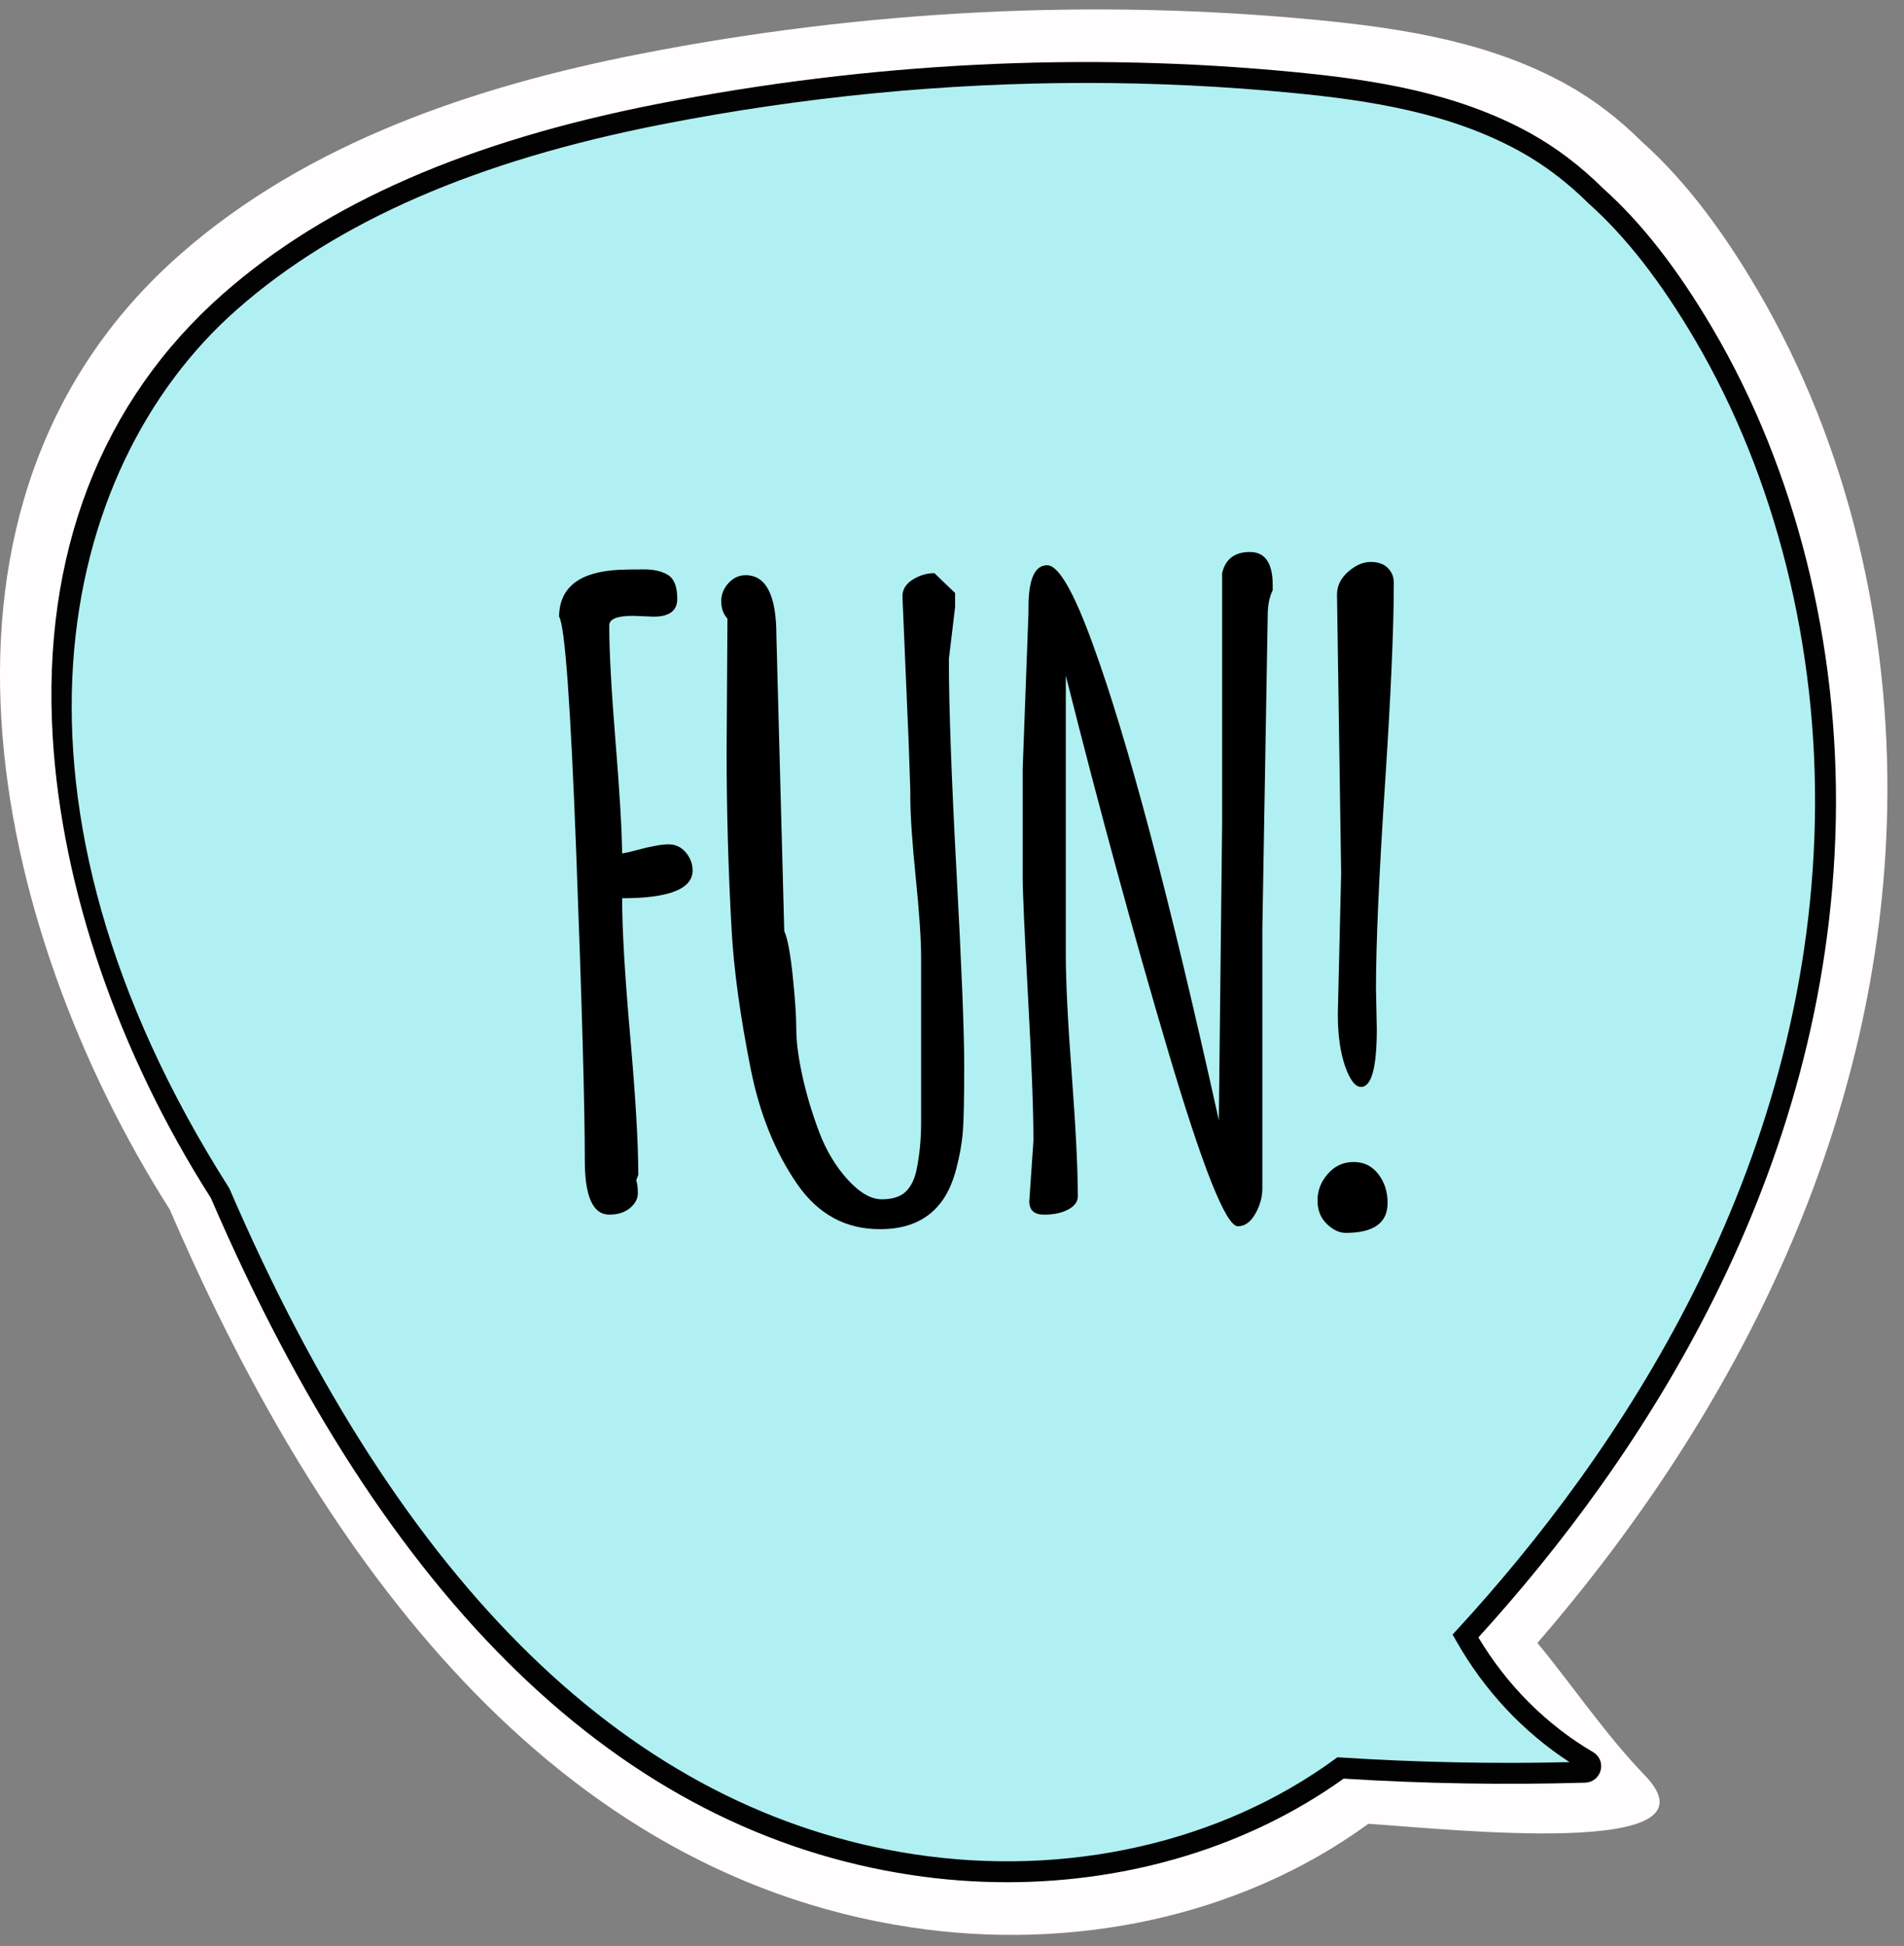 <?xml version="1.0" encoding="UTF-8"?>
<svg width="91px" height="93px" viewBox="0 0 91 93" version="1.1" xmlns="http://www.w3.org/2000/svg" xmlns:xlink="http://www.w3.org/1999/xlink">
    <rect x="0" y="0" width="91" height="93" fill="#808080" stroke="none"/>
    <!-- Generator: Sketch 53.1 (72631) - https://sketchapp.com -->
    <title>Group 10116</title>
    <desc>Created with Sketch.</desc>
    <g id="Page-1" stroke="none" stroke-width="1" fill="none" fill-rule="evenodd">
        <g id="Group-101" transform="translate(0, 0.451)">
            <path d="M83.98,13.378 C82.485,10.836 80.693,8.307 78.462,6.312 C77.396,5.255 76.206,4.324 74.86,3.578 C71.246,1.574 67.107,0.909 63.045,0.513 C52.242,-0.539 41.234,0.04 30.584,2.127 C22.741,3.663 14.707,6.347 8.61,11.708 C-4.917,23.603 -0.487,43.847 8.114,57.354 C14.797,72.871 25.602,88.953 43.532,91.659 C51.167,92.811 59.202,91.226 65.4,86.711 C69.167,86.952 82.495,88.422 78.622,84.406 C76.733,82.446 75.209,80.168 73.479,78.067 C83.13,66.917 89.906,53.206 90.198,38.214 C90.366,29.614 88.358,20.82 83.98,13.378" id="Fill-58" fill="#FFFDFE"></path>
            <path d="M81.431,15.518 C80.035,13.143 78.36,10.78 76.276,8.915 C75.28,7.928 74.167,7.058 72.91,6.36 C69.533,4.488 65.664,3.867 61.869,3.497 C51.775,2.514 41.488,3.055 31.537,5.004 C24.208,6.44 16.701,8.948 11.004,13.957 C-1.637,25.073 2.503,43.99 10.54,56.611 C16.785,71.11 26.882,86.137 43.636,88.665 C50.77,89.742 58.279,88.261 64.07,84.042 C67.954,84.29 71.851,84.362 75.749,84.246 C76.026,84.237 76.138,83.865 75.892,83.72 C73.412,82.265 71.421,80.172 70.041,77.737 C79.893,67.016 86.953,53.539 87.242,38.726 C87.398,30.689 85.523,22.472 81.431,15.518" id="Fill-60" fill="#B1F0F2"></path>
            <path d="M51.898,3.513 C45.149,3.513 38.367,4.175 31.632,5.494 C22.761,7.232 16.121,10.123 11.334,14.332 C2.678,21.942 -0.793,37.883 10.961,56.342 C19.198,75.447 30.204,86.132 43.71,88.17 C50.997,89.272 58.308,87.619 63.775,83.638 L63.92,83.532 L64.101,83.543 C67.746,83.776 71.412,83.851 75.013,83.764 C72.801,82.326 70.941,80.339 69.606,77.983 L69.426,77.666 L69.672,77.398 C77.277,69.122 86.411,55.693 86.741,38.715 C86.901,30.484 84.862,22.335 81,15.771 C79.364,12.99 77.71,10.869 75.942,9.287 C74.909,8.264 73.813,7.432 72.667,6.797 C69.307,4.935 65.468,4.349 61.82,3.994 C58.529,3.673 55.216,3.513 51.898,3.513 M48.132,89.503 C46.617,89.503 45.088,89.39 43.561,89.159 C29.689,87.066 18.425,76.181 10.081,56.808 C5.65,49.863 2.951,42.004 2.518,34.749 C1.999,26.049 4.819,18.729 10.673,13.581 C15.597,9.252 22.39,6.286 31.441,4.513 C41.581,2.527 51.835,2.017 61.918,2.999 C65.672,3.365 69.632,3.972 73.151,5.922 C74.378,6.602 75.547,7.49 76.627,8.56 C78.455,10.194 80.172,12.392 81.861,15.264 C85.816,21.986 87.904,30.321 87.741,38.735 C87.408,55.84 78.328,69.379 70.658,77.803 C72.019,80.085 73.91,81.977 76.144,83.288 C76.445,83.465 76.588,83.811 76.503,84.15 C76.414,84.495 76.117,84.734 75.763,84.745 C71.961,84.857 68.078,84.794 64.216,84.552 C59.713,87.781 54.033,89.503 48.132,89.503" id="Fill-62" fill="#020202"></path>
            <path d="M30.507,55.696 L30.407,55.953 C30.46,56.112 30.486,56.32 30.486,56.578 C30.486,56.836 30.361,57.07 30.111,57.281 C29.86,57.493 29.528,57.598 29.119,57.598 C28.34,57.598 27.95,56.733 27.95,55.002 C27.95,52.426 27.815,47.557 27.544,40.396 C27.273,33.235 26.999,29.444 26.721,29.02 C26.735,27.62 27.693,26.874 29.595,26.781 C29.886,26.768 30.278,26.761 30.775,26.761 C31.27,26.761 31.659,26.854 31.944,27.039 C32.228,27.224 32.369,27.6 32.369,28.168 C32.369,28.737 31.993,29.02 31.239,29.02 L30.249,28.981 C29.496,28.981 29.119,29.133 29.119,29.437 C29.119,30.692 29.219,32.531 29.416,34.956 C29.614,37.381 29.721,39.174 29.734,40.337 C29.905,40.31 30.137,40.258 30.427,40.178 C31.114,39.993 31.623,39.901 31.953,39.901 C32.283,39.901 32.558,40.029 32.776,40.287 C32.994,40.545 33.103,40.832 33.103,41.149 C33.103,42.034 31.98,42.477 29.734,42.477 C29.734,43.944 29.862,46.143 30.12,49.076 C30.378,52.009 30.507,54.217 30.507,55.696" id="Fill-64" fill="#000000"></path>
            <path d="M34.728,35.461 L34.768,29.119 C34.57,28.895 34.47,28.617 34.47,28.287 C34.47,27.957 34.586,27.666 34.818,27.415 C35.048,27.164 35.323,27.039 35.64,27.039 C36.618,27.039 37.107,28.003 37.107,29.932 L37.483,44.043 C37.642,44.399 37.777,45.12 37.889,46.203 C38.001,47.286 38.058,48.128 38.058,48.73 C38.058,49.331 38.154,50.071 38.345,50.949 C38.537,51.828 38.801,52.716 39.138,53.615 C39.475,54.513 39.93,55.279 40.505,55.914 C41.081,56.548 41.625,56.865 42.14,56.865 C42.656,56.865 43.039,56.743 43.29,56.499 C43.541,56.254 43.712,55.907 43.805,55.458 C43.951,54.745 44.023,53.998 44.023,53.218 L44.023,45.291 C44.023,44.432 43.937,43.158 43.765,41.466 C43.593,39.775 43.508,38.5 43.508,37.641 L43.508,37.364 L43.428,35.005 L43.131,28.049 C43.131,27.719 43.296,27.452 43.626,27.247 C43.957,27.042 44.3,26.94 44.658,26.94 L45.648,27.891 L45.648,28.565 L45.351,31.042 C45.351,33.301 45.473,36.703 45.717,41.248 C45.961,45.794 46.084,48.868 46.084,50.474 C46.084,52.079 46.061,53.149 46.015,53.684 C45.968,54.219 45.867,54.791 45.707,55.398 C45.549,56.006 45.332,56.508 45.053,56.905 C44.406,57.829 43.416,58.292 42.081,58.292 C40.429,58.305 39.101,57.585 38.097,56.132 C37.041,54.599 36.3,52.763 35.877,50.622 C35.375,48.099 35.072,45.886 34.966,43.983 C34.807,41.116 34.728,38.275 34.728,35.461" id="Fill-66" fill="#000000"></path>
            <path d="M48.878,36.294 L49.155,28.842 L49.155,28.585 C49.155,27.237 49.452,26.563 50.047,26.563 C50.589,26.563 51.316,27.818 52.227,30.329 C53.892,34.887 55.887,42.411 58.212,52.902 L58.252,53.1 L58.41,38.95 L58.41,26.94 C58.568,26.266 59.012,25.929 59.738,25.929 C60.465,25.929 60.828,26.458 60.828,27.515 L60.828,27.752 C60.67,28.083 60.59,28.479 60.59,28.941 L60.333,43.944 L60.333,56.35 C60.333,56.76 60.221,57.163 59.996,57.559 C59.771,57.956 59.493,58.154 59.163,58.154 C58.595,58.154 57.485,55.369 55.834,49.8 C54.183,44.231 52.551,38.243 50.939,31.835 L50.939,45.153 C50.939,46.448 51.034,48.377 51.227,50.94 C51.417,53.503 51.514,55.432 51.514,56.727 C51.514,56.978 51.361,57.186 51.058,57.351 C50.754,57.516 50.367,57.599 49.899,57.599 C49.429,57.599 49.194,57.388 49.194,56.964 L49.393,54.051 C49.393,52.651 49.307,50.378 49.136,47.234 C48.964,44.089 48.878,42.167 48.878,41.467 L48.878,36.294 Z" id="Fill-68" fill="#000000"></path>
            <path d="M65.764,46.798 L65.803,48.72 C65.803,50.57 65.552,51.495 65.05,51.495 C64.773,51.495 64.518,51.165 64.287,50.504 C64.056,49.843 63.94,49.011 63.94,48.007 L64.099,41.288 L63.901,27.97 C63.901,27.548 64.079,27.181 64.436,26.871 C64.792,26.56 65.149,26.405 65.506,26.405 C65.863,26.405 66.137,26.501 66.328,26.692 C66.52,26.884 66.616,27.118 66.616,27.396 C66.616,29.563 66.474,32.799 66.19,37.107 C65.906,41.414 65.764,44.645 65.764,46.798 M66.319,57.044 C66.319,57.995 65.651,58.471 64.317,58.471 C64.013,58.471 63.712,58.329 63.415,58.045 C63.118,57.76 62.969,57.384 62.969,56.915 C62.969,56.446 63.134,56.023 63.464,55.647 C63.794,55.27 64.204,55.082 64.694,55.082 C65.182,55.082 65.576,55.274 65.872,55.657 C66.17,56.04 66.319,56.503 66.319,57.044" id="Fill-70" fill="#000000"></path>
        </g>
    </g>
</svg>